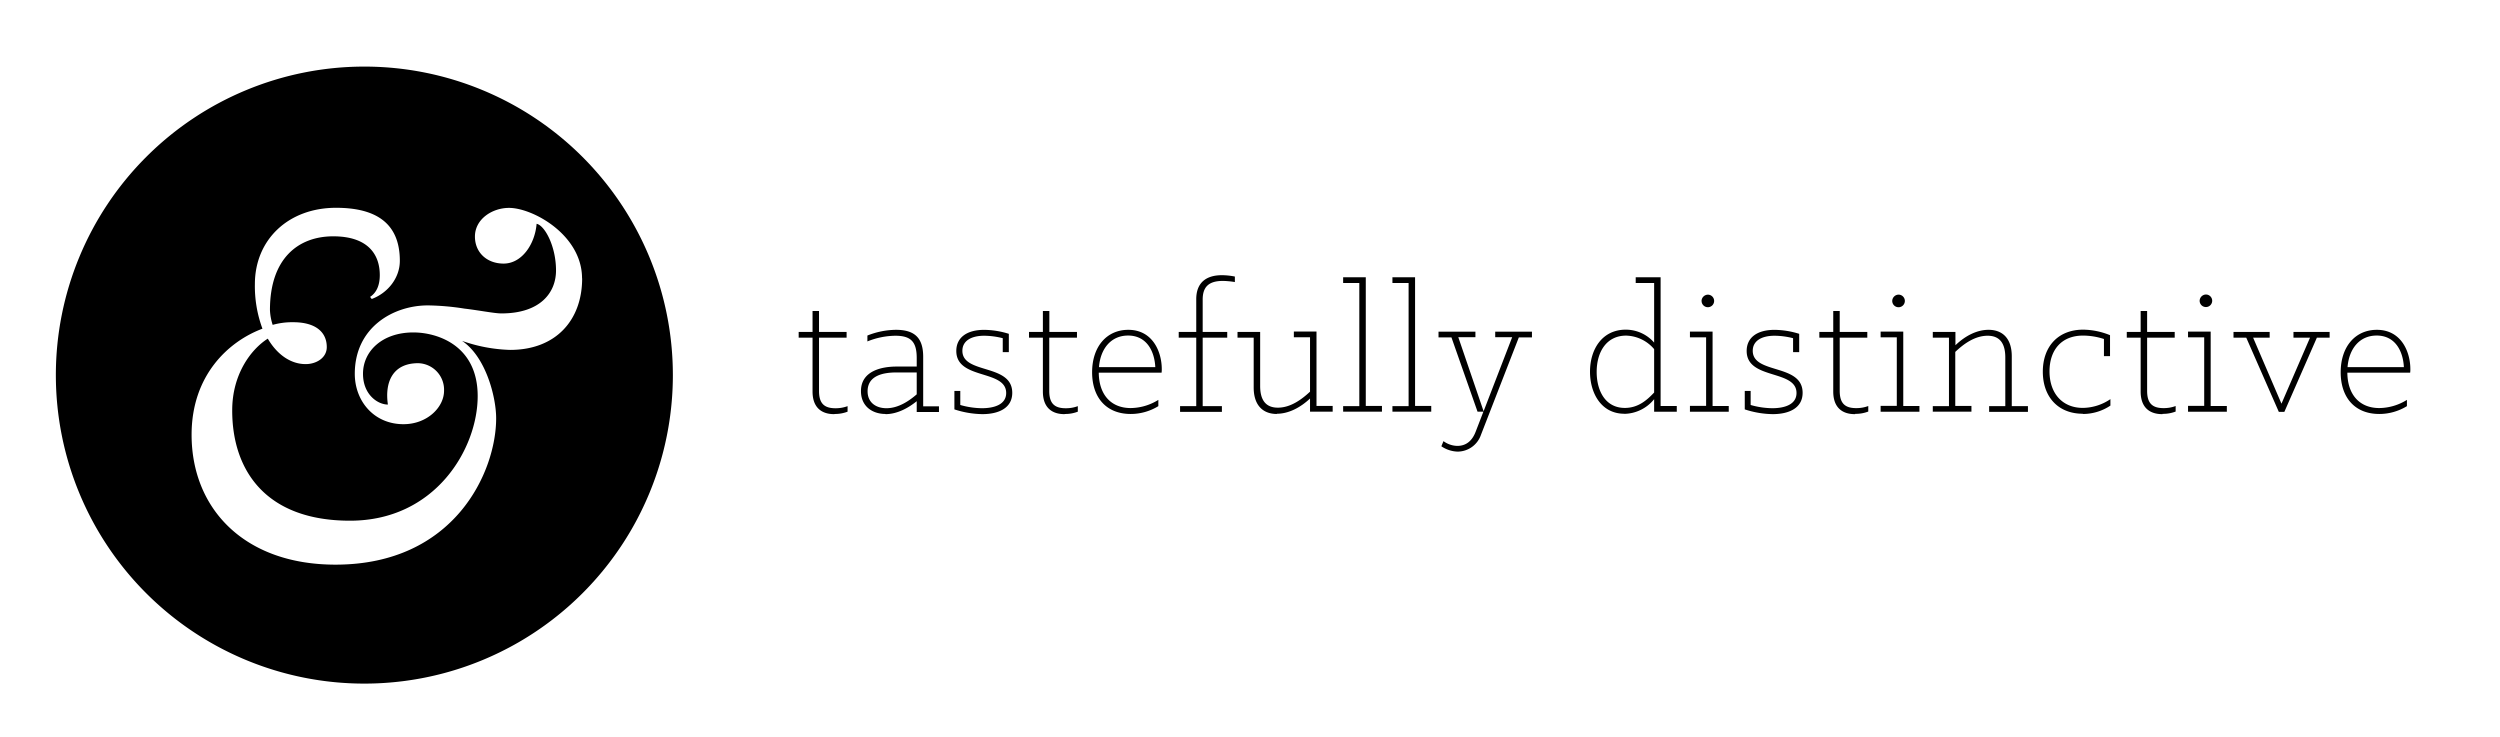 <svg id="Layer_1" data-name="Layer 1" xmlns="http://www.w3.org/2000/svg" viewBox="0 0 773 228"><defs><style>.cls-1{fill:#000;}</style></defs><path class="cls-1" d="M180,86.06c0,13-8.19,22.13-22.25,22.13a48.44,48.44,0,0,1-14.88-2.79c7.36,4.92,10.54,17.38,10.54,23.94,0,16.56-12.88,45.25-49.68,45.25-28.27,0-44.49-17.38-44.49-40.17,0-18.36,11.37-28.85,21.91-32.79a37.83,37.83,0,0,1-2.34-13.77c0-13.77,10.37-23.61,25.09-23.61,12.37,0,19.73,4.76,19.73,16.4,0,5.41-3.84,10-8.69,11.8l-.51-.65c2-1.31,3-3.61,3-6.73,0-6.72-4-12-14.39-12-10.71,0-19.57,6.72-19.57,22.78a16.79,16.79,0,0,0,.84,4.6,22.38,22.38,0,0,1,6.35-.82c6.86,0,10.38,3,10.38,7.7,0,3.28-3.18,5.25-6.53,5.25-4.68,0-8.86-3-11.71-7.87-5.18,3.28-11,11-11,22.13C71.76,145.25,82,161,108.23,161c26.42,0,39.47-22.3,39.47-38.53,0-15.74-12.54-19.68-19.9-19.68-9.54,0-15.56,5.74-15.56,12.79,0,6.4,4.52,9.51,7.7,9.51-1-6.72,1.33-12.79,9.36-12.79a8.21,8.21,0,0,1,8,8.53c0,5.08-5.19,10.33-12.54,10.33-9.2,0-15.06-7.22-15.06-15.58,0-14.43,12-21.15,22.58-21.15a77.64,77.64,0,0,1,11.38,1c4.35.5,9.19,1.48,11.37,1.48,12,0,16.89-6.39,16.89-13.28,0-7.54-3.51-13.94-6-14.43-.5,6.23-4.52,12.3-10.2,12.3-5.19,0-8.87-3.44-8.87-8.36,0-5.41,5.36-8.86,10.54-8.86,7.36,0,22.58,8.36,22.58,21.81m28.08,29.88a95.39,95.39,0,1,0-95.39,95.4,95.39,95.39,0,0,0,95.39-95.4"/><path class="cls-1" d="M734.86,103.75c5.83,0,8.18,4.94,8.42,9.77H725.86c.47-5.83,3.82-9.77,9-9.77m.82,24.25a16.35,16.35,0,0,0,8.54-2.42v-1.94a16.4,16.4,0,0,1-8.54,2.53c-6.18,0-9.82-4.23-9.88-10.94h19.42a7.46,7.46,0,0,0,.06-1.12c0-5.18-2.71-12.13-10.36-12.13-6.65,0-11.18,5.18-11.18,13.13,0,7.77,4.35,12.89,11.94,12.89m-31.07-.65h1.71l10.06-22.95h3.94v-1.77H709.14v1.77h5.12l-8.83,20.42-8.77-20.42h5.12v-1.77H690.6v1.77h3.94ZM680.13,93a1.94,1.94,0,1,0,1.94-1.94A2,2,0,0,0,680.13,93m-3.59,34.31h12v-1.77h-5v-23h-7v1.77h5v21.18h-5Zm-7.89.65a10.74,10.74,0,0,0,4.06-.71v-1.71a10.38,10.38,0,0,1-3.76.65c-3.65,0-5.06-1.71-5.06-5.35V104.4h8.53v-1.77h-8.53V96.16h-2v6.47h-4.29v1.77h4.29v16.65c0,7,5.48,7,6.77,7M644,128a15.3,15.3,0,0,0,8.54-2.59v-2a15.41,15.41,0,0,1-8.54,2.71c-6.23,0-10.29-4.41-10.29-11.3,0-6.29,3.41-11.06,10.41-11.06a21.08,21.08,0,0,1,6.42,1.06v5.3h1.88v-6.48a22.59,22.59,0,0,0-8.3-1.71c-7.71,0-12.48,5.18-12.48,13s4.77,13,12.36,13m-46.43-.65h12v-1.77h-5V108.81c2.59-2.47,6.07-5,10-5,4.06,0,5.47,2.77,5.47,6.71v15.06h-5v1.77h12v-1.77h-5V110.17c0-5.42-2.76-8.19-7.18-8.19-3.59,0-7.18,1.83-10.24,4.77v-4.12h-7v1.77h5v21.18h-5v1.77ZM585.08,93A1.95,1.95,0,1,0,587,91.1,2,2,0,0,0,585.08,93m-3.59,34.31h12v-1.77h-5v-23h-7v1.77h5v21.18h-5v1.77Zm-7.88.65a10.74,10.74,0,0,0,4.06-.71v-1.71a10.44,10.44,0,0,1-3.77.65c-3.65,0-5.06-1.71-5.06-5.35V104.4h8.53v-1.77h-8.53V96.16h-2v6.47h-4.3v1.77h4.3v16.65c0,7,5.47,7,6.77,7m-25.48,0c5.06,0,9.24-1.89,9.24-6.59,0-9.13-15.42-5.65-15.42-13,0-2.94,2.53-4.65,6.77-4.65a23.9,23.9,0,0,1,5.7.76v4.3h1.89v-5.65a26.17,26.17,0,0,0-7.59-1.23c-5.54,0-8.65,2.47-8.65,6.53,0,9,15.41,5.65,15.41,13,0,3.53-3.64,4.7-7.47,4.7a24.9,24.9,0,0,1-6.71-1v-4.35h-1.82v5.71a28.7,28.7,0,0,0,8.65,1.47m-22-35a1.94,1.94,0,1,0,1.94-1.94A2,2,0,0,0,526.12,93m-3.59,34.31h12v-1.77h-5v-23h-7v1.77h5v21.18h-5v1.77Zm-20.13-1.18c-6.06,0-8.71-5.35-8.71-11.12,0-6.24,3.06-11.24,9.12-11.24a11.75,11.75,0,0,1,8.65,4.18v13.42c-2.17,2.29-4.88,4.76-9.06,4.76m-.17,1.83a12.08,12.08,0,0,0,9.23-4.54v3.89h7v-1.77h-5V85.74h-7.7v1.77h5.7v18.42a11.63,11.63,0,0,0-8.77-4c-7.29,0-11.06,6.07-11.06,13,0,6.71,3.53,13,10.6,13m-51.5,11.71a7.67,7.67,0,0,0,7.18-5.18l11.71-30.13h4.06v-1.77H462.32v1.71h5.24l-8.83,22.89-7.82-22.89h5.29v-1.71H444.79v1.77h4l8.06,22.95h1.82l-2.41,6.24c-1,2.59-2.76,4.35-5.65,4.35a7.45,7.45,0,0,1-4.29-1.47l-.65,1.59a9.44,9.44,0,0,0,5.06,1.65m-20.19-12.36h12v-1.77h-5V85.74h-7v1.77h5v38.07h-5v1.77Zm-15.24,0h12v-1.77h-5V85.74h-7v1.77h5v38.07h-5Zm-20.48.65c3.53,0,7.18-1.83,10.24-4.71v4.06h7v-1.77h-5v-23h-7v1.77h5v16.83c-2.65,2.47-6.06,4.94-9.95,4.94-4.06,0-5.47-2.76-5.47-6.71V102.63h-7v1.77h5v15.42c0,5.41,2.77,8.18,7.18,8.18m-29.95-.65h12.94v-1.77h-5.94V104.4h7.59v-1.77h-7.59v-10c0-3.77,1.71-5.77,6.24-5.77a25,25,0,0,1,3.71.35v-1.7a21.08,21.08,0,0,0-4-.42c-5,0-7.94,2.42-7.94,7.42v10.12h-5.42v1.77h5.42v21.18h-5v1.77Zm-16.07-23.6c5.83,0,8.18,4.94,8.42,9.77H339.8c.47-5.83,3.82-9.77,9-9.77m.82,24.25a16.35,16.35,0,0,0,8.54-2.42v-1.94a16.4,16.4,0,0,1-8.54,2.53c-6.18,0-9.83-4.23-9.88-10.94h19.42a7.46,7.46,0,0,0,.06-1.12c0-5.18-2.71-12.13-10.36-12.13-6.65,0-11.18,5.18-11.18,13.13,0,7.77,4.35,12.89,11.94,12.89m-20.42,0a10.74,10.74,0,0,0,4.06-.71v-1.71a10.38,10.38,0,0,1-3.76.65c-3.65,0-5.07-1.71-5.07-5.35V104.4H333v-1.77h-8.54V96.16h-2v6.47h-4.29v1.77h4.29v16.65c0,7,5.48,7,6.77,7m-25.48,0c5.06,0,9.24-1.89,9.24-6.59,0-9.13-15.42-5.65-15.42-13,0-2.94,2.53-4.65,6.77-4.65a24.05,24.05,0,0,1,5.71.76v4.3h1.88v-5.65a26.17,26.17,0,0,0-7.59-1.23c-5.53,0-8.65,2.47-8.65,6.53,0,9,15.42,5.65,15.42,13,0,3.53-3.65,4.7-7.48,4.7a25,25,0,0,1-6.71-1v-4.35h-1.82v5.71a28.81,28.81,0,0,0,8.65,1.47m-29.66-1.83c-3.18,0-5.83-1.7-5.83-5.23,0-5,5.07-5.83,8.95-5.83h6.24v6.77c-2.24,1.94-5.59,4.29-9.36,4.29m-.29,1.83c3.94,0,7.47-2.24,9.65-4v3.35h6.88v-1.77h-4.88V110.34c0-5.65-2.42-8.36-8.42-8.36a24.34,24.34,0,0,0-8.83,1.77v1.82a23.81,23.81,0,0,1,8.6-1.76c4.76,0,6.65,1.76,6.65,6.88v2.65h-6.24c-4.3,0-11,1.18-11,7.59,0,4.77,3.59,7.07,7.6,7.07M258,128a10.82,10.82,0,0,0,4.07-.71v-1.71a10.48,10.48,0,0,1-3.77.65c-3.65,0-5.06-1.71-5.06-5.35V104.4h8.53v-1.77h-8.53V96.16h-2v6.47h-4.29v1.77h4.29v16.65c0,7,5.48,7,6.77,7"/></svg>